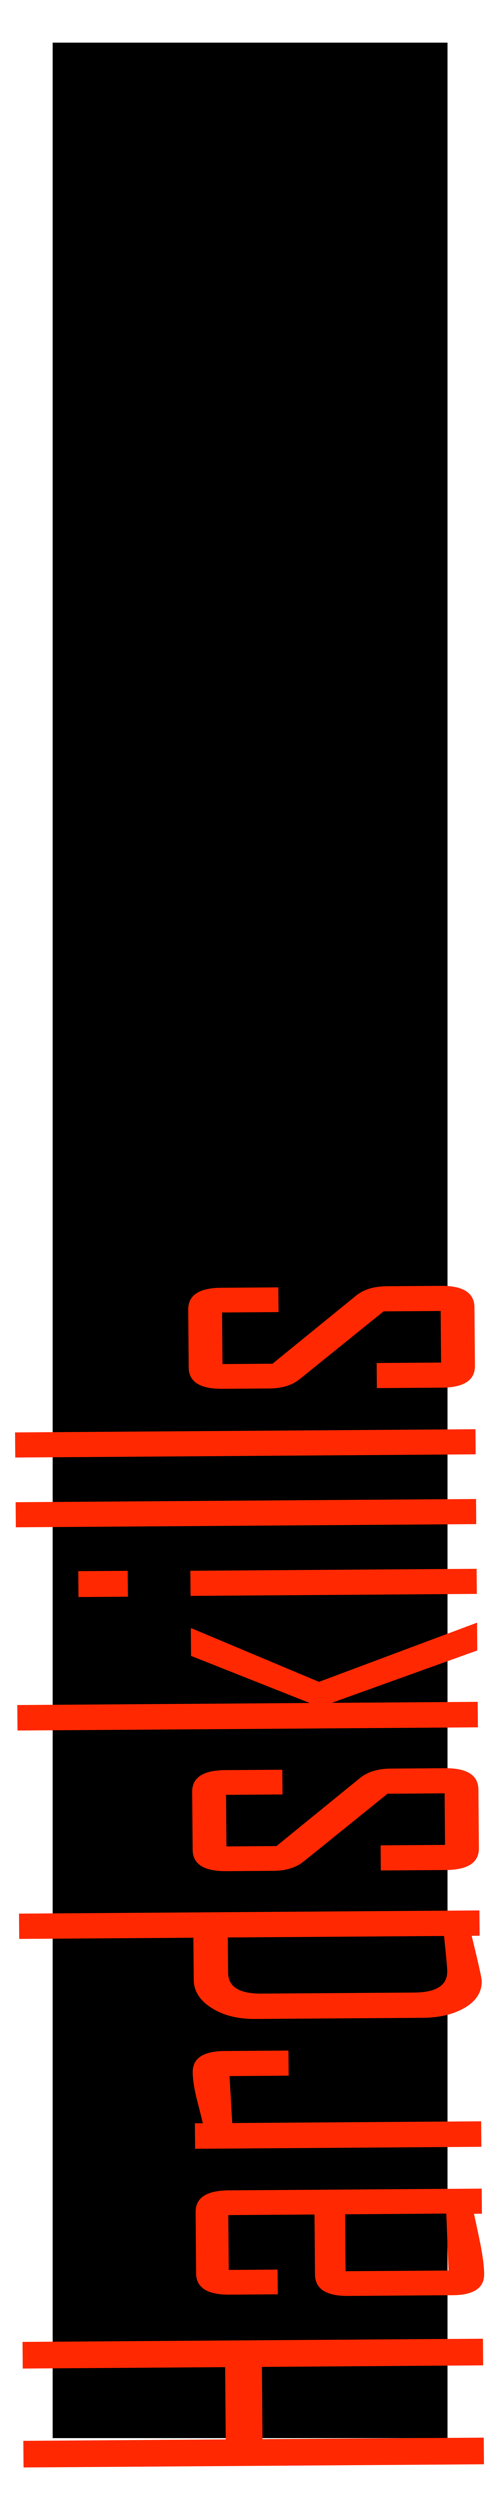 <?xml version="1.0" encoding="UTF-8" standalone="no"?>
<!-- Created with Inkscape (http://www.inkscape.org/) -->

<svg
   xmlns:osb="http://www.openswatchbook.org/uri/2009/osb"
   xmlns:dc="http://purl.org/dc/elements/1.1/"
   xmlns:cc="http://creativecommons.org/ns#"
   xmlns:rdf="http://www.w3.org/1999/02/22-rdf-syntax-ns#"
   xmlns:svg="http://www.w3.org/2000/svg"
   xmlns="http://www.w3.org/2000/svg"
   xmlns:sodipodi="http://sodipodi.sourceforge.net/DTD/sodipodi-0.dtd"
   xmlns:inkscape="http://www.inkscape.org/namespaces/inkscape"
   width="100"
   height="500"
   viewBox="0 0 26.458 132.292"
   version="1.1"
   id="svg8"
   inkscape:version="0.92.4 (5da689c313, 2019-01-14)"
   sodipodi:docname="hardskills.svg">
  <defs
     id="defs2">
    <linearGradient
       id="linearGradient898"
       osb:paint="solid">
      <stop
         style="stop-color:#000000;stop-opacity:1;"
         offset="0"
         id="stop896" />
    </linearGradient>
  </defs>
  <sodipodi:namedview
     id="base"
     pagecolor="#ffffff"
     bordercolor="#666666"
     borderopacity="1.0"
     inkscape:pageopacity="0.0"
     inkscape:pageshadow="2"
     inkscape:zoom="0.76095916"
     inkscape:cx="-742.11771"
     inkscape:cy="436.55905"
     inkscape:document-units="mm"
     inkscape:current-layer="layer1"
     showgrid="false"
     inkscape:window-width="1920"
     inkscape:window-height="1017"
     inkscape:window-x="1358"
     inkscape:window-y="-8"
     inkscape:window-maximized="1"
     units="px" />
  <g
     inkscape:label="Laag 1"
     inkscape:groupmode="layer"
     id="layer1"
     transform="translate(0,-164.708)">
    <flowRoot
       xml:space="preserve"
       id="flowRoot819"
       style="font-style:normal;font-weight:normal;font-size:96px;line-height:1.25;font-family:sans-serif;letter-spacing:0px;word-spacing:0px;fill:#000000;fill-opacity:1;stroke:none"
       transform="scale(0.265)"><flowRegion
         id="flowRegion821"
         style="font-size:96px"><rect
           id="rect823"
           width="565.714"
           height="402.857"
           x="102.857"
           y="279.663"
           style="font-size:96px" /></flowRegion><flowPara
         id="flowPara825" /></flowRoot>    <flowRoot
       xml:space="preserve"
       id="flowRoot835"
       style="font-style:normal;font-weight:normal;font-size:40px;line-height:1.25;font-family:sans-serif;letter-spacing:0px;word-spacing:0px;fill:#000000;fill-opacity:1;stroke:none"
       transform="scale(0.265)"><flowRegion
         id="flowRegion837"><rect
           id="rect839"
           width="317.143"
           height="162.857"
           x="82.857"
           y="408.234" /></flowRegion><flowPara
         id="flowPara841" /></flowRoot>    <flowRoot
       xml:space="preserve"
       id="flowRoot876"
       style="font-style:normal;font-weight:normal;font-size:40px;line-height:1.25;font-family:sans-serif;letter-spacing:0px;word-spacing:0px;fill:#000000;fill-opacity:1;stroke:none"
       transform="matrix(0.265,0,0,0.265,0,270.542)"><flowRegion
         id="flowRegion878"><rect
           id="rect880"
           width="100"
           height="97.143"
           x="151.429"
           y="60" /></flowRegion><flowPara
         id="flowPara882" /></flowRoot>    <flowRoot
       xml:space="preserve"
       id="flowRoot934"
       style="font-style:normal;font-weight:normal;font-size:40px;line-height:1.25;font-family:sans-serif;letter-spacing:0px;word-spacing:0px;fill:#000000;fill-opacity:1;stroke:none"
       transform="matrix(0.265,0,0,0.265,0,164.708)"><flowRegion
         id="flowRegion936"><rect
           id="rect938"
           width="78.848"
           height="478.344"
           x="10.513"
           y="8.515" /></flowRegion><flowPara
         id="flowPara940">Softskills</flowPara></flowRoot>    <path
       style="font-style:normal;font-variant:normal;font-weight:normal;font-stretch:normal;font-size:40px;line-height:1.25;font-family:'Agency FB';-inkscape-font-specification:'Agency FB';letter-spacing:0px;word-spacing:0px;fill:#ff2800;fill-opacity:1;stroke:none;stroke-width:2.428"
       d="M 88.068 256.768 L 77.26 256.844 C 74.636 256.862 72.564 257.501 71.047 258.762 L 54.416 272.314 L 44.428 272.385 L 44.344 262.086 L 55.623 262.008 L 55.582 257.07 L 44.186 257.148 C 39.76 257.179 37.56 258.638 37.584 261.521 L 37.678 273.043 C 37.701 275.927 39.926 277.355 44.352 277.324 L 53.869 277.258 C 56.376 277.24 58.407 276.588 59.963 275.301 L 76.596 261.863 L 87.992 261.783 L 88.076 272.082 L 75.211 272.172 L 75.252 277.186 L 88.236 277.096 C 92.662 277.065 94.862 275.609 94.838 272.725 L 94.742 261.049 C 94.719 258.165 92.494 256.737 88.068 256.768 z M 94.941 285.396 L 3.006 286.033 L 3.047 291.049 L 94.984 290.41 L 94.941 285.396 z M 95.057 299.33 L 3.119 299.969 L 3.16 304.982 L 95.098 304.346 L 95.057 299.33 z M 95.172 313.266 L 38.012 313.662 L 38.053 318.678 L 95.213 318.281 L 95.172 313.266 z M 25.498 313.672 L 15.629 313.74 L 15.672 318.908 L 25.541 318.84 L 25.498 313.672 z M 95.26 324.023 L 63.691 335.842 L 38.342 325.184 L 38.105 325.186 L 38.15 330.66 L 61.846 340.066 L 3.451 340.471 L 3.494 345.562 L 95.432 344.926 L 95.389 339.834 L 66.252 340.035 L 95.305 329.574 L 95.26 324.023 z M 88.859 353.088 L 78.051 353.162 C 75.427 353.18 73.355 353.821 71.838 355.082 L 55.207 368.635 L 45.219 368.703 L 45.135 358.406 L 56.414 358.328 L 56.373 353.389 L 44.977 353.467 C 40.551 353.497 38.349 354.956 38.373 357.84 L 38.469 369.363 C 38.492 372.247 40.717 373.673 45.143 373.643 L 54.66 373.576 C 57.167 373.559 59.198 372.908 60.754 371.621 L 77.387 358.182 L 88.783 358.104 L 88.867 368.4 L 76.002 368.49 L 76.043 373.506 L 89.025 373.416 C 93.451 373.385 95.653 371.927 95.629 369.043 L 95.533 357.367 C 95.51 354.483 93.285 353.057 88.859 353.088 z M 95.73 381.484 L 3.793 382.123 L 3.836 387.176 L 38.613 386.936 L 38.682 395.318 C 38.7 397.59 39.89 399.471 42.252 400.961 C 44.575 402.451 47.501 403.183 51.025 403.158 L 84.451 402.926 C 87.819 402.902 90.634 402.22 92.895 400.877 C 95.116 399.534 96.217 397.779 96.199 395.609 C 96.194 395.022 95.523 392.003 94.186 386.551 L 95.773 386.539 L 95.73 381.484 z M 88.664 386.588 C 89.089 390.618 89.303 392.963 89.309 393.627 C 89.332 396.434 87.15 397.854 82.764 397.885 L 52.217 398.096 C 47.791 398.126 45.566 396.739 45.543 393.932 L 45.486 386.887 L 88.664 386.588 z M 57.598 409.467 L 44.85 409.557 C 40.581 409.586 38.458 411.005 38.48 413.812 C 38.492 415.165 38.742 416.86 39.229 418.898 C 39.673 420.605 40.098 422.299 40.504 423.98 L 38.916 423.992 L 38.959 429.084 L 96.119 428.688 L 96.076 423.596 L 46.377 423.941 L 45.83 414.564 L 57.639 414.482 L 57.598 409.467 z M 96.188 437.033 L 45.666 437.385 C 41.241 437.415 39.039 438.86 39.062 441.719 L 39.162 453.969 C 39.186 456.827 41.41 458.242 45.836 458.211 L 55.471 458.143 L 55.43 453.205 L 45.678 453.271 L 45.588 442.324 L 62.801 442.203 L 62.9 454.186 C 62.924 457.07 65.127 458.497 69.514 458.467 L 90.369 458.322 C 94.599 458.293 96.703 456.887 96.68 454.105 C 96.667 452.6 96.416 450.598 95.926 448.1 C 95.518 446.086 95.09 444.074 94.643 442.061 L 96.229 442.049 L 96.188 437.033 z M 89.119 442.021 L 89.564 453.389 L 69.004 453.531 L 68.91 442.162 L 89.119 442.021 z M 96.434 467.008 L 4.496 467.646 L 4.539 472.967 L 44.957 472.688 L 45.074 487.119 L 4.658 487.4 L 4.701 492.721 L 96.639 492.084 L 96.596 486.762 L 52.418 487.068 L 52.299 472.637 L 96.477 472.33 L 96.434 467.008 z "
       transform="matrix(0.265,0,0,0.265,0,164.708)"
       id="path837" />
  </g>
</svg>
